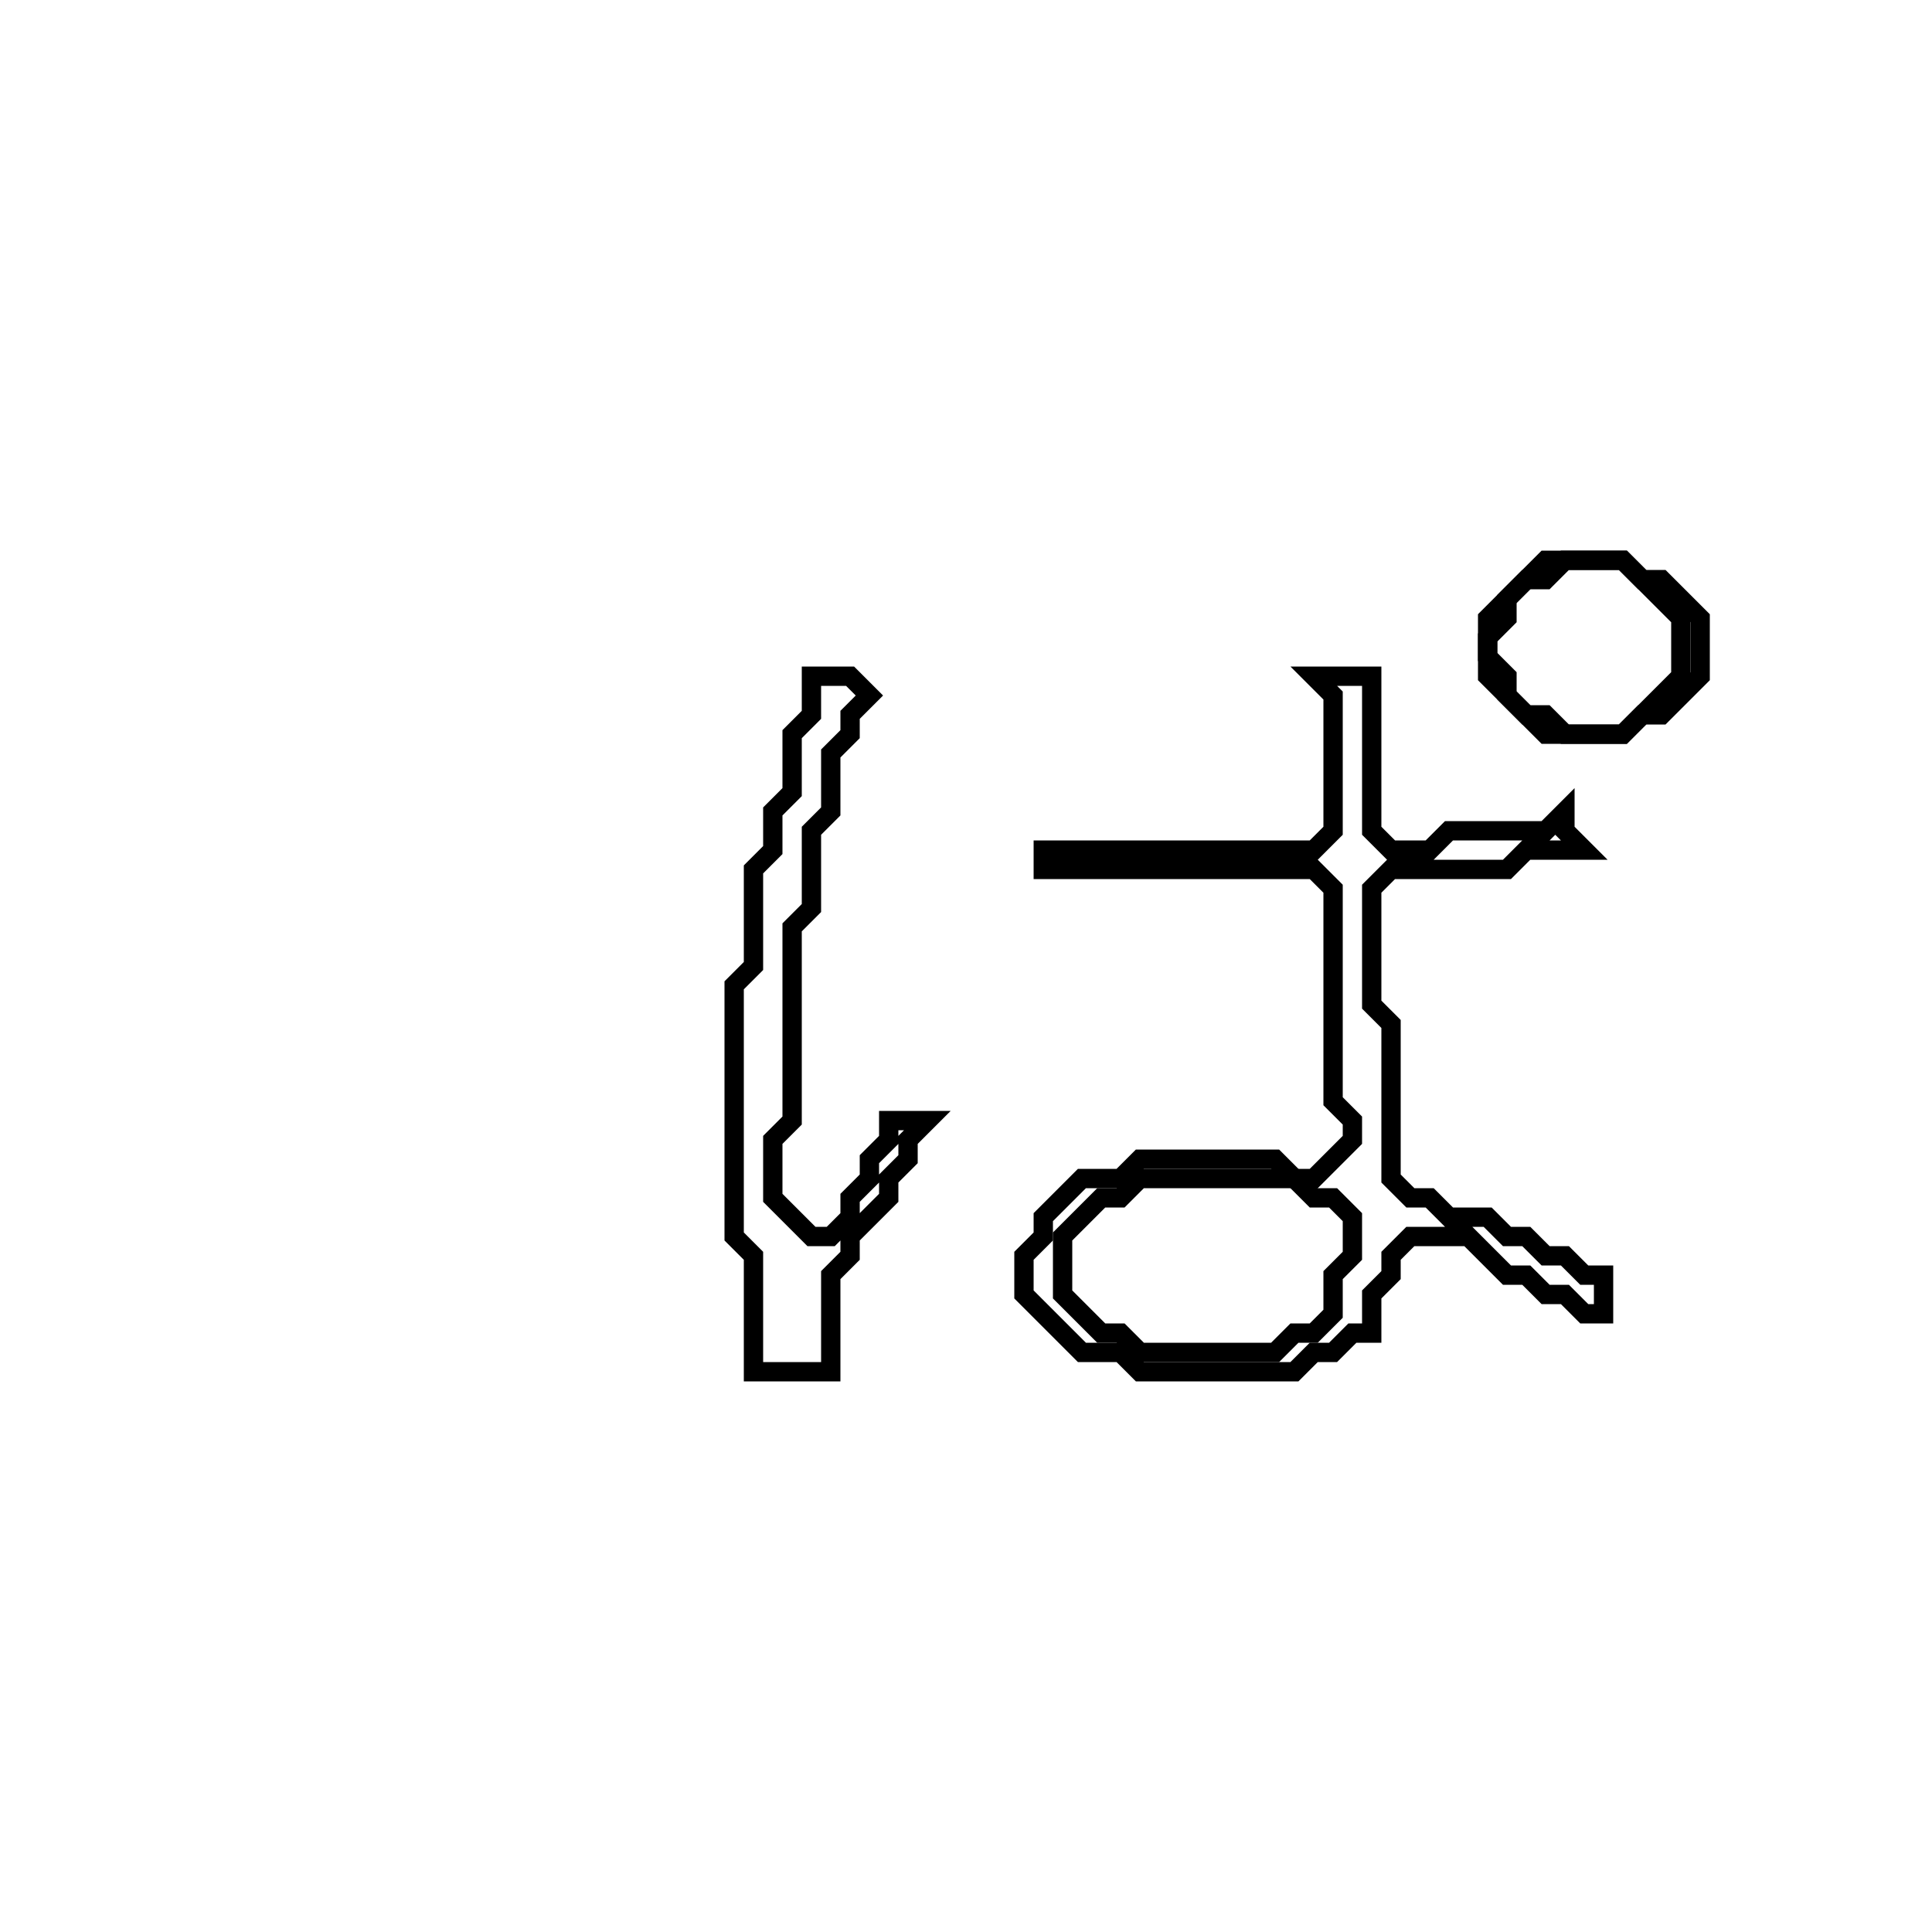 <?xml version="1.0" encoding="utf-8" ?>
<svg baseProfile="full" height="100" version="1.1" width="100" xmlns="http://www.w3.org/2000/svg" xmlns:ev="http://www.w3.org/2001/xml-events" xmlns:xlink="http://www.w3.org/1999/xlink"><defs /><polygon fill="none" id="1" points="68,35 69,36 69,43 68,44 54,44 54,45 68,45 69,46 69,57 70,58 70,59 68,61 67,61 66,60 59,60 58,61 56,61 54,63 54,64 53,65 53,67 56,70 58,70 59,71 67,71 68,70 69,70 70,69 71,69 71,67 72,66 72,65 73,64 76,64 78,66 79,66 80,67 81,67 82,68 83,68 83,66 82,66 81,65 80,65 79,64 78,64 77,63 75,63 74,62 73,62 72,61 72,53 71,52 71,46 72,45 78,45 79,44 82,44 81,43 81,42 80,43 75,43 74,44 72,44 71,43 71,35" stroke="black" stroke-width="1" /><polygon fill="none" id="2" points="58,62 59,61 67,61 68,62 69,62 70,63 70,65 69,66 69,68 68,69 67,69 66,70 59,70 58,69 57,69 55,67 55,64 57,62" stroke="black" stroke-width="1" /><polygon fill="none" id="3" points="42,35 42,37 41,38 41,41 40,42 40,44 39,45 39,50 38,51 38,64 39,65 39,71 43,71 43,66 44,65 44,64 46,62 46,61 47,60 47,59 48,58 46,58 46,59 45,60 45,61 44,62 44,63 43,64 42,64 40,62 40,59 41,58 41,48 42,47 42,43 43,42 43,39 44,38 44,37 45,36 44,35" stroke="black" stroke-width="1" /><polygon fill="none" id="4" points="80,29 77,32 77,35 80,38 84,38 85,37 86,37 88,35 88,32 86,30 85,30 84,29" stroke="black" stroke-width="1" /><polygon fill="none" id="5" points="80,30 81,29 84,29 87,32 87,35 84,38 81,38 80,37 79,37 78,36 78,35 77,34 77,33 78,32 78,31 79,30" stroke="black" stroke-width="1" /></svg>